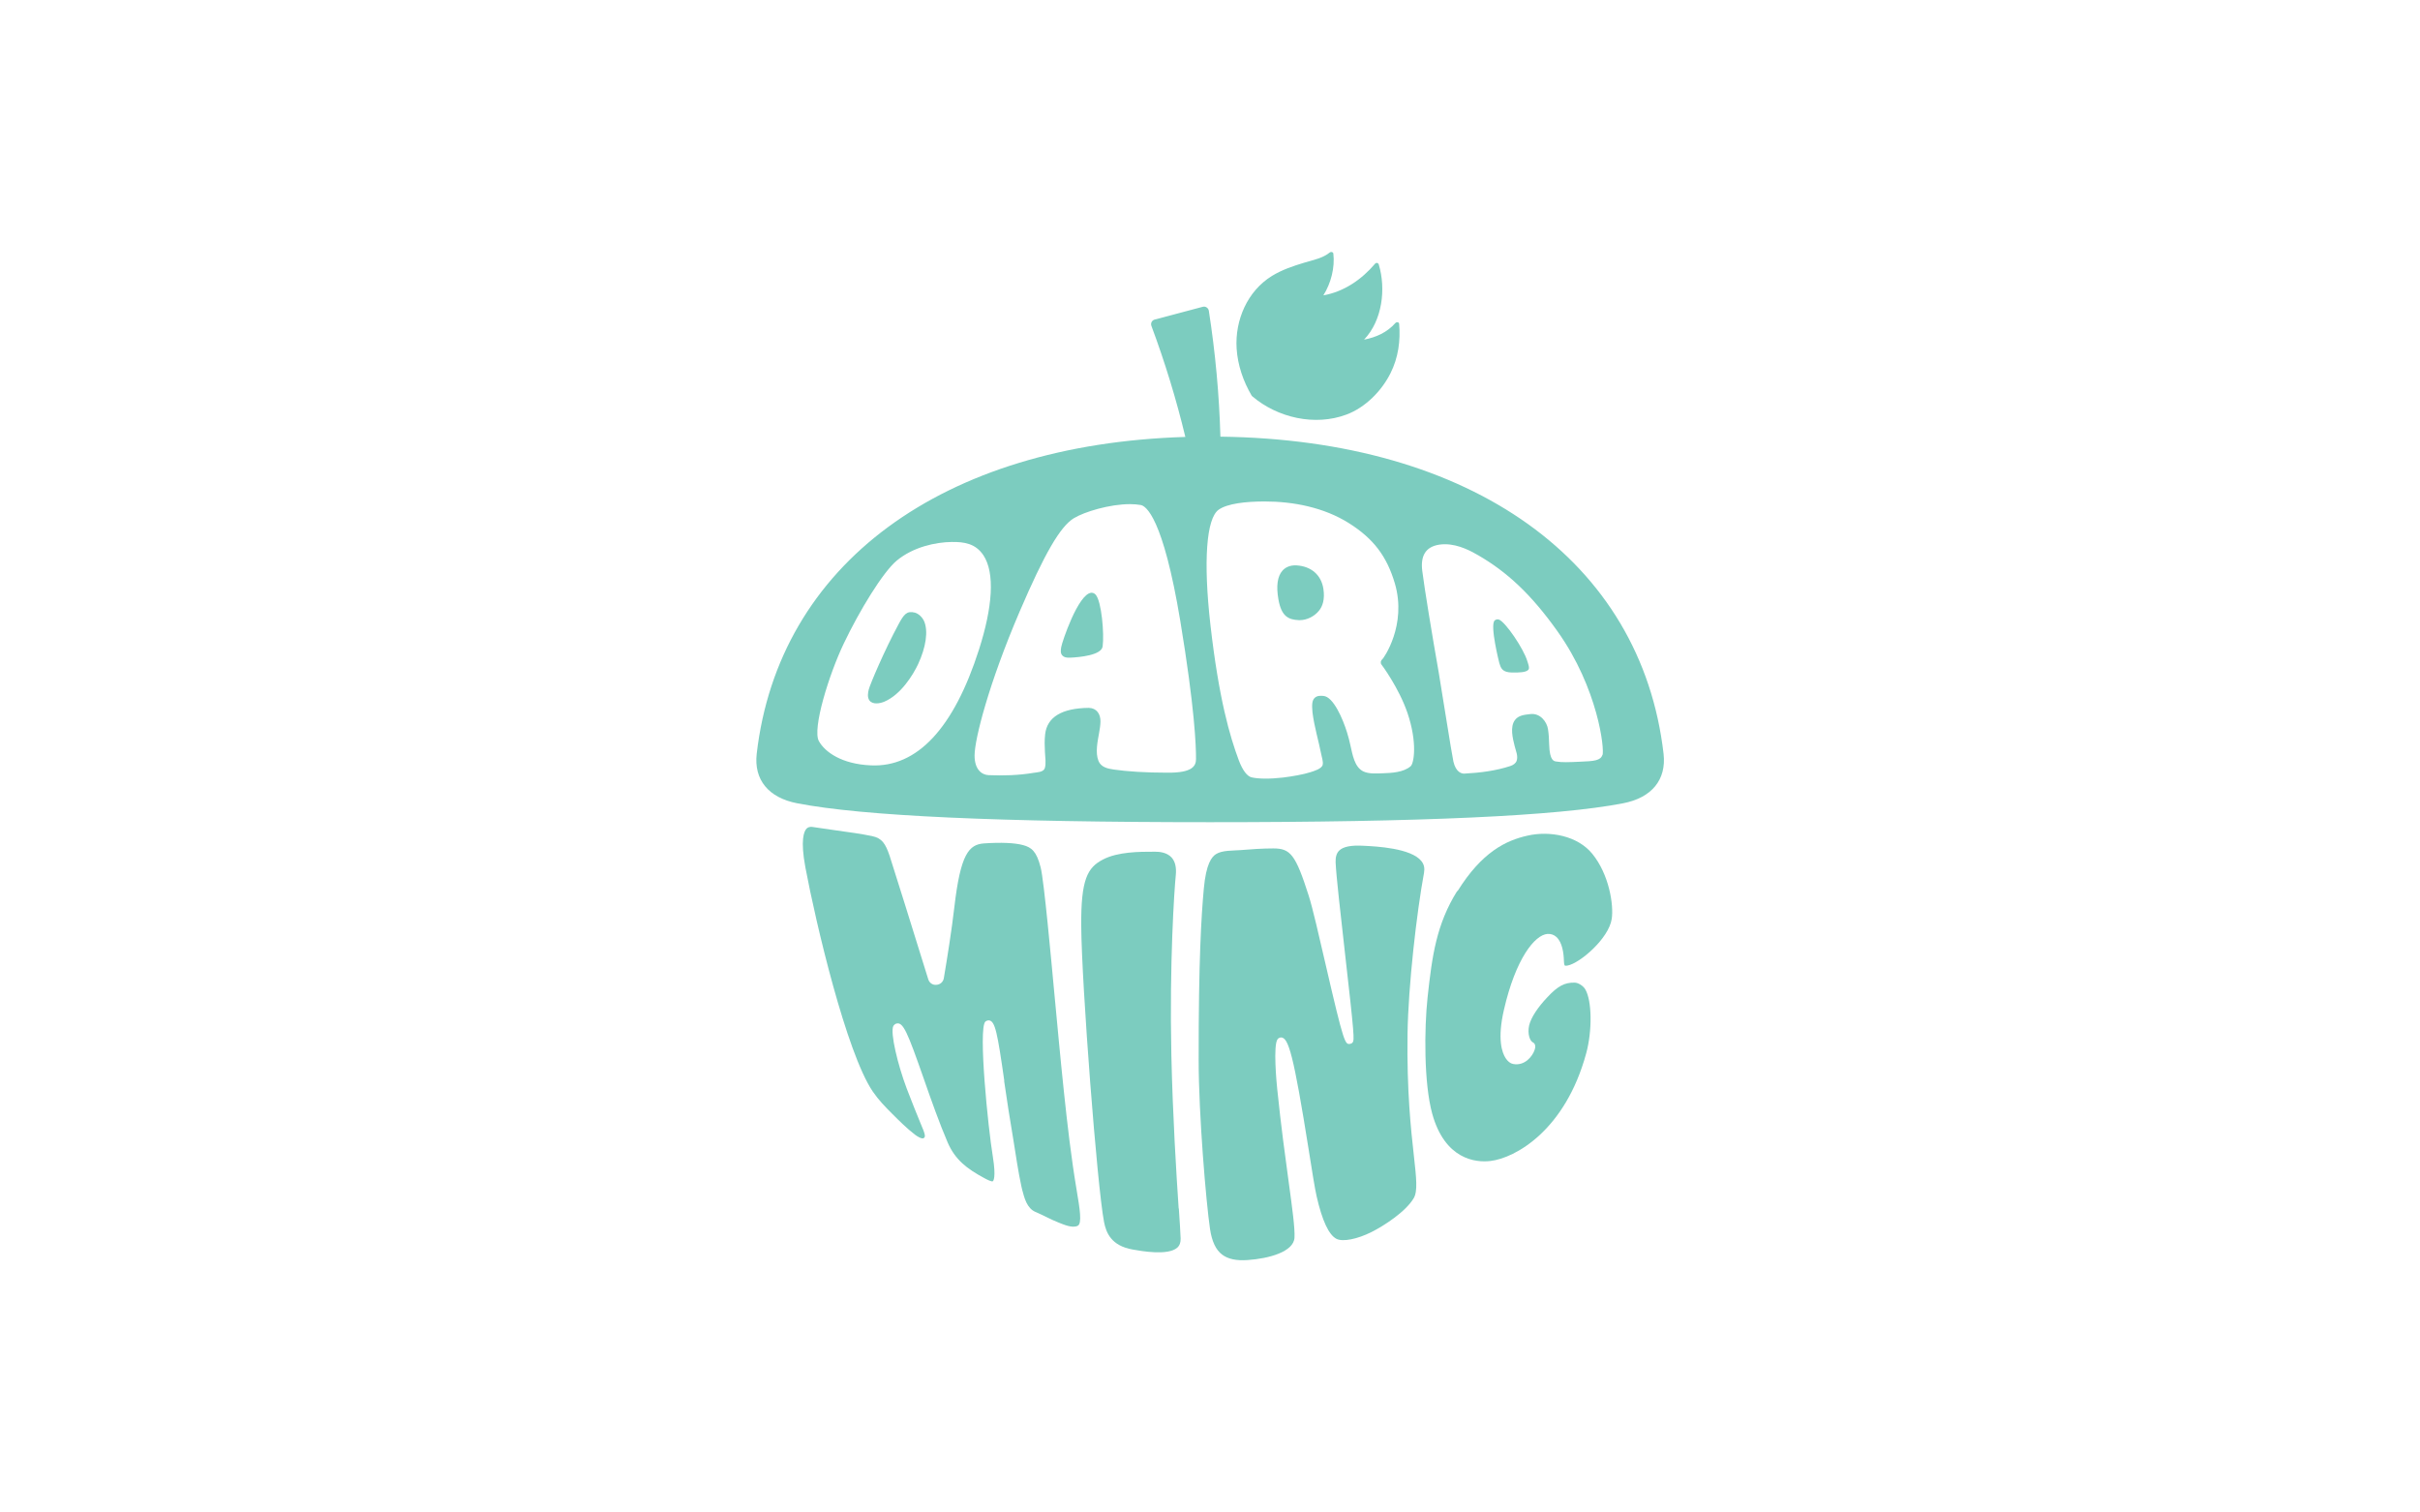 <svg width="96" height="60" viewBox="0 0 96 60" fill="none" xmlns="http://www.w3.org/2000/svg">
<g clip-path="url(#clip0_1_173)">
<path d="M39.832 42.873C39.942 43.649 40.067 44.425 40.197 45.201C40.298 45.821 40.385 46.448 40.518 47.063C40.526 47.106 40.538 47.153 40.549 47.196C40.636 47.526 40.737 47.933 41.078 48.078C41.388 48.208 41.678 48.376 41.992 48.498C42.192 48.576 42.537 48.733 42.752 48.627C42.932 48.537 42.834 47.949 42.709 47.204C42.493 45.919 42.344 44.625 42.207 43.332C42.062 41.96 41.937 40.584 41.807 39.212C41.714 38.22 41.416 34.92 41.282 34.41C41.122 33.776 40.922 33.615 40.585 33.525C40.255 33.435 39.718 33.411 39.032 33.458C38.433 33.501 38.103 33.885 37.86 35.974C37.755 36.888 37.574 38.017 37.441 38.804C37.417 38.953 37.296 39.059 37.147 39.067C36.994 39.083 36.865 38.989 36.822 38.844C36.395 37.46 35.313 34.003 35.289 33.944C35.124 33.466 34.991 33.25 34.595 33.168C34.188 33.082 33.678 33.011 33.137 32.937C32.843 32.898 32.541 32.854 32.244 32.807C32.099 32.784 32.036 32.835 31.997 32.87C31.891 32.98 31.746 33.325 31.95 34.414C32.369 36.645 33.576 41.752 34.619 43.296C34.862 43.649 35.105 43.896 35.395 44.186C35.681 44.472 35.971 44.762 36.293 45.009C36.367 45.068 36.579 45.209 36.653 45.142C36.708 45.092 36.728 45.041 36.512 44.547C36.395 44.276 36.148 43.641 35.971 43.187C35.618 42.254 35.305 40.964 35.438 40.702C35.458 40.666 35.509 40.619 35.548 40.608C35.826 40.521 35.991 40.921 36.653 42.814C36.939 43.637 37.269 44.566 37.594 45.323C37.892 46.009 38.354 46.362 39.052 46.738C39.146 46.789 39.342 46.891 39.385 46.859C39.401 46.848 39.522 46.734 39.385 45.883C39.197 44.747 38.801 40.819 39.087 40.529C39.115 40.502 39.17 40.478 39.217 40.478C39.224 40.478 39.228 40.478 39.236 40.478C39.479 40.513 39.566 40.964 39.84 42.877L39.832 42.873Z" fill="#7CCCBF"/>
<path d="M46.757 47.941C46.666 46.581 46.522 44.307 46.467 41.842C46.388 38.209 46.584 35.3 46.643 34.716C46.674 34.406 46.616 34.171 46.474 34.014C46.286 33.811 45.988 33.787 45.824 33.787C45.495 33.787 45.118 33.787 44.769 33.826C44.421 33.865 44.06 33.936 43.746 34.101C43.143 34.418 42.876 34.877 42.892 36.739C42.908 39.051 43.523 47.059 43.797 48.478C43.88 48.905 44.084 49.419 44.93 49.568C45.275 49.63 46.329 49.819 46.698 49.497C46.796 49.411 46.839 49.293 46.835 49.133C46.827 48.889 46.8 48.478 46.764 47.941H46.757Z" fill="#7CCCBF"/>
<path d="M51.925 45.675C52.05 46.466 52.16 47.152 52.23 47.458C52.45 48.426 52.716 48.995 53.022 49.147C53.273 49.269 53.841 49.159 54.41 48.873C54.911 48.622 55.77 48.062 56.083 47.529C56.244 47.254 56.185 46.725 56.087 45.843C55.974 44.832 55.805 43.299 55.836 41.022C55.864 39.109 56.197 36.209 56.491 34.617C56.522 34.441 56.491 34.292 56.389 34.163C55.981 33.645 54.598 33.575 54.08 33.551C53.594 33.524 53.285 33.586 53.124 33.743C53.022 33.845 52.975 33.998 52.983 34.21C53.006 34.747 53.183 36.287 53.351 37.781C53.731 41.116 53.731 41.265 53.657 41.355C53.633 41.386 53.594 41.406 53.559 41.41C53.359 41.438 53.32 41.441 52.579 38.227C52.328 37.138 52.07 36.013 51.917 35.535C51.395 33.9 51.192 33.657 50.514 33.657C50.075 33.657 49.636 33.688 49.2 33.724C48.922 33.747 48.483 33.724 48.236 33.884C48.072 33.99 47.844 34.253 47.754 35.26C47.656 36.338 47.546 38.082 47.55 42.057C47.55 44.217 47.844 47.693 48.001 48.755C48.075 49.249 48.232 49.583 48.483 49.771C48.714 49.947 49.047 50.018 49.494 49.986C50.333 49.928 51.321 49.661 51.352 49.096C51.372 48.716 51.266 47.948 51.121 46.886C50.988 45.906 50.819 44.691 50.666 43.194C50.647 43.013 50.494 41.445 50.686 41.218C50.709 41.187 50.768 41.159 50.815 41.155C51.113 41.155 51.309 41.802 51.925 45.671V45.675Z" fill="#7CCCBF"/>
<path d="M57.807 35.344C56.984 36.665 56.811 37.899 56.631 39.569C56.498 40.804 56.482 42.971 56.815 44.179C57.317 45.997 58.536 46.127 59.124 46.056C60.1 45.943 62.095 44.849 62.926 41.776C63.165 40.894 63.157 39.695 62.883 39.24C62.8 39.103 62.608 38.985 62.471 38.981C62.072 38.969 61.793 39.118 61.382 39.561C61.013 39.949 60.735 40.361 60.66 40.678C60.586 41.016 60.692 41.294 60.805 41.349C60.849 41.368 60.947 41.439 60.88 41.643C60.794 41.909 60.48 42.297 60.022 42.207C59.916 42.188 59.81 42.105 59.727 41.976C59.586 41.76 59.39 41.223 59.661 40.055C60.123 38.041 60.88 37.084 61.389 37.049C61.523 37.041 61.644 37.08 61.742 37.17C61.974 37.382 62.032 37.805 62.04 38.123C62.044 38.272 62.072 38.299 62.075 38.303C62.075 38.303 62.099 38.319 62.185 38.303C62.663 38.217 63.82 37.237 63.937 36.449C64.019 35.893 63.831 34.685 63.165 33.87C62.581 33.153 61.483 32.949 60.598 33.149C59.735 33.341 58.787 33.8 57.819 35.352L57.807 35.344Z" fill="#7CCCBF"/>
<path d="M65.993 29.904C65.107 22.241 58.385 17.447 48.413 17.322C48.366 15.66 48.213 13.994 47.954 12.328C47.935 12.214 47.821 12.14 47.711 12.171L45.806 12.677C45.697 12.704 45.634 12.822 45.677 12.932C46.21 14.362 46.661 15.832 47.022 17.333C37.367 17.627 30.888 22.39 30.018 29.904C29.901 30.931 30.485 31.648 31.629 31.867C34.243 32.373 39.602 32.616 48.005 32.616C56.409 32.616 61.767 32.373 64.382 31.867C65.526 31.648 66.11 30.931 65.993 29.904ZM34.545 30.362C33.389 30.311 32.723 29.833 32.484 29.398C32.217 28.92 32.879 26.768 33.475 25.522C34.094 24.224 35.027 22.692 35.576 22.237C36.231 21.696 37.117 21.508 37.748 21.5C38.253 21.492 38.7 21.563 39.01 22.025C39.48 22.735 39.37 24.099 38.837 25.765C37.838 28.892 36.38 30.449 34.545 30.362ZM46.304 30.652C45.45 30.652 44.717 30.605 44.18 30.527C43.941 30.492 43.678 30.437 43.576 30.186C43.443 29.853 43.541 29.414 43.6 29.077C43.627 28.928 43.651 28.779 43.655 28.63C43.662 28.328 43.506 28.089 43.192 28.081C42.122 28.093 41.538 28.446 41.46 29.128C41.432 29.378 41.44 29.598 41.452 29.833C41.46 30.025 41.507 30.3 41.444 30.48C41.389 30.637 41.123 30.637 40.989 30.66C40.405 30.758 39.801 30.774 39.218 30.75C38.947 30.739 38.657 30.527 38.661 29.962C38.665 29.312 39.225 27.113 40.452 24.252C41.436 21.962 42.055 20.892 42.596 20.559C43.02 20.301 44.019 19.999 44.827 19.999C44.979 19.999 45.12 20.011 45.254 20.034C45.45 20.069 46.136 20.5 46.822 24.636C47.394 28.089 47.449 29.614 47.445 30.108C47.445 30.378 47.316 30.664 46.304 30.652ZM55.962 30.394C55.68 30.641 55.206 30.664 54.849 30.676C54.614 30.684 54.308 30.707 54.089 30.605C53.724 30.433 53.654 29.919 53.571 29.571C53.532 29.402 53.493 29.23 53.438 29.061C53.277 28.536 52.897 27.634 52.497 27.607C52.395 27.599 52.25 27.587 52.148 27.689C52.043 27.795 52.039 27.967 52.066 28.265C52.137 28.834 52.305 29.371 52.415 29.931C52.438 30.053 52.497 30.213 52.47 30.339C52.435 30.5 52.117 30.59 51.984 30.633C51.706 30.723 51.255 30.801 50.898 30.845C50.357 30.907 49.914 30.899 49.648 30.837C49.483 30.797 49.299 30.578 49.142 30.159C48.789 29.214 48.354 27.74 48.017 24.789C47.731 22.272 47.852 20.563 48.346 20.218C48.691 19.975 49.42 19.893 50.169 19.893C51.306 19.893 52.513 20.128 53.501 20.747C54.481 21.363 55.014 22.061 55.335 23.15C55.817 24.804 54.884 26.117 54.837 26.153C54.806 26.176 54.782 26.215 54.775 26.255C54.771 26.294 54.779 26.337 54.806 26.368C54.814 26.376 55.492 27.285 55.833 28.281C56.237 29.469 56.088 30.284 55.962 30.394ZM63.57 29.947C63.488 30.174 63.241 30.194 62.677 30.217C62.242 30.237 61.959 30.249 61.736 30.209C61.65 30.194 61.473 30.194 61.454 29.523C61.446 29.292 61.442 29.139 61.407 28.92C61.364 28.642 61.105 28.277 60.701 28.328C60.462 28.355 60.239 28.379 60.101 28.559C59.89 28.834 60.011 29.296 60.086 29.598C60.129 29.778 60.231 29.994 60.164 30.182C60.125 30.288 60.019 30.355 59.909 30.39C59.333 30.578 58.714 30.656 58.106 30.688C57.996 30.699 57.757 30.648 57.656 30.213C57.593 29.943 57.154 27.137 57.075 26.686C56.809 25.177 56.507 23.338 56.421 22.652C56.346 22.068 56.538 21.692 57.095 21.606C57.169 21.594 57.248 21.59 57.322 21.59C57.883 21.59 58.404 21.892 58.643 22.029C59.772 22.684 60.733 23.562 61.787 25.047C63.394 27.309 63.657 29.723 63.57 29.959V29.947Z" fill="#7CCCBF"/>
<path d="M36.289 24.302C35.975 24.224 35.861 24.361 35.642 24.769C35.093 25.784 34.517 27.14 34.462 27.356C34.431 27.481 34.4 27.661 34.49 27.787C34.619 27.959 34.905 27.908 35.074 27.838C35.74 27.559 36.226 26.764 36.422 26.344C36.732 25.678 36.83 25.031 36.657 24.639C36.59 24.486 36.434 24.338 36.289 24.302Z" fill="#7CCCBF"/>
<path d="M43.291 23.514C42.769 23.557 42.126 25.482 42.099 25.666C42.075 25.799 42.064 25.917 42.142 26.003C42.205 26.074 42.303 26.09 42.397 26.09C42.413 26.09 42.428 26.09 42.444 26.09C42.82 26.074 43.694 25.995 43.741 25.643C43.808 25.161 43.702 23.844 43.459 23.585C43.396 23.518 43.326 23.514 43.294 23.514H43.291Z" fill="#7CCCBF"/>
<path d="M51.444 22.429C51.146 22.41 50.969 22.531 50.875 22.637C50.675 22.86 50.62 23.248 50.715 23.782C50.832 24.444 51.103 24.585 51.53 24.601C51.542 24.601 51.55 24.601 51.561 24.601C51.84 24.601 52.137 24.456 52.322 24.228C52.459 24.064 52.565 23.782 52.498 23.358C52.412 22.798 52.004 22.465 51.44 22.429H51.444Z" fill="#7CCCBF"/>
<path d="M59.446 24.574C59.395 24.558 59.325 24.582 59.29 24.617C59.097 24.813 59.474 26.291 59.478 26.306C59.533 26.495 59.591 26.628 59.842 26.667C59.901 26.675 59.964 26.679 60.023 26.679C60.254 26.679 60.528 26.679 60.63 26.569C60.693 26.502 60.611 26.306 60.587 26.224C60.442 25.734 59.705 24.645 59.45 24.574H59.446Z" fill="#7CCCBF"/>
<path d="M55.503 12.846C55.495 12.768 55.394 12.768 55.354 12.815C55.025 13.187 54.586 13.383 54.112 13.473C54.837 12.713 54.986 11.463 54.696 10.494C54.676 10.424 54.594 10.408 54.547 10.463C54.01 11.094 53.312 11.572 52.497 11.717C52.799 11.239 52.959 10.612 52.893 10.059C52.885 9.997 52.803 9.977 52.756 10.012C52.477 10.243 52.078 10.318 51.74 10.42C51.298 10.553 50.855 10.702 50.459 10.945C49.483 11.545 48.985 12.701 49.056 13.826C49.099 14.488 49.318 15.123 49.651 15.692C49.659 15.704 49.663 15.711 49.671 15.715C49.671 15.715 49.671 15.719 49.679 15.723C50.682 16.574 52.164 16.915 53.418 16.444C54.167 16.162 54.81 15.508 55.162 14.802C55.468 14.191 55.562 13.516 55.503 12.838V12.846Z" fill="#7CCCBF"/>
</g>
<defs>
<clipPath id="clip0_1_173">
<rect width="36.006" height="40" fill="white" transform="translate(29.997 10)"/>
</clipPath>
</defs>
</svg>
